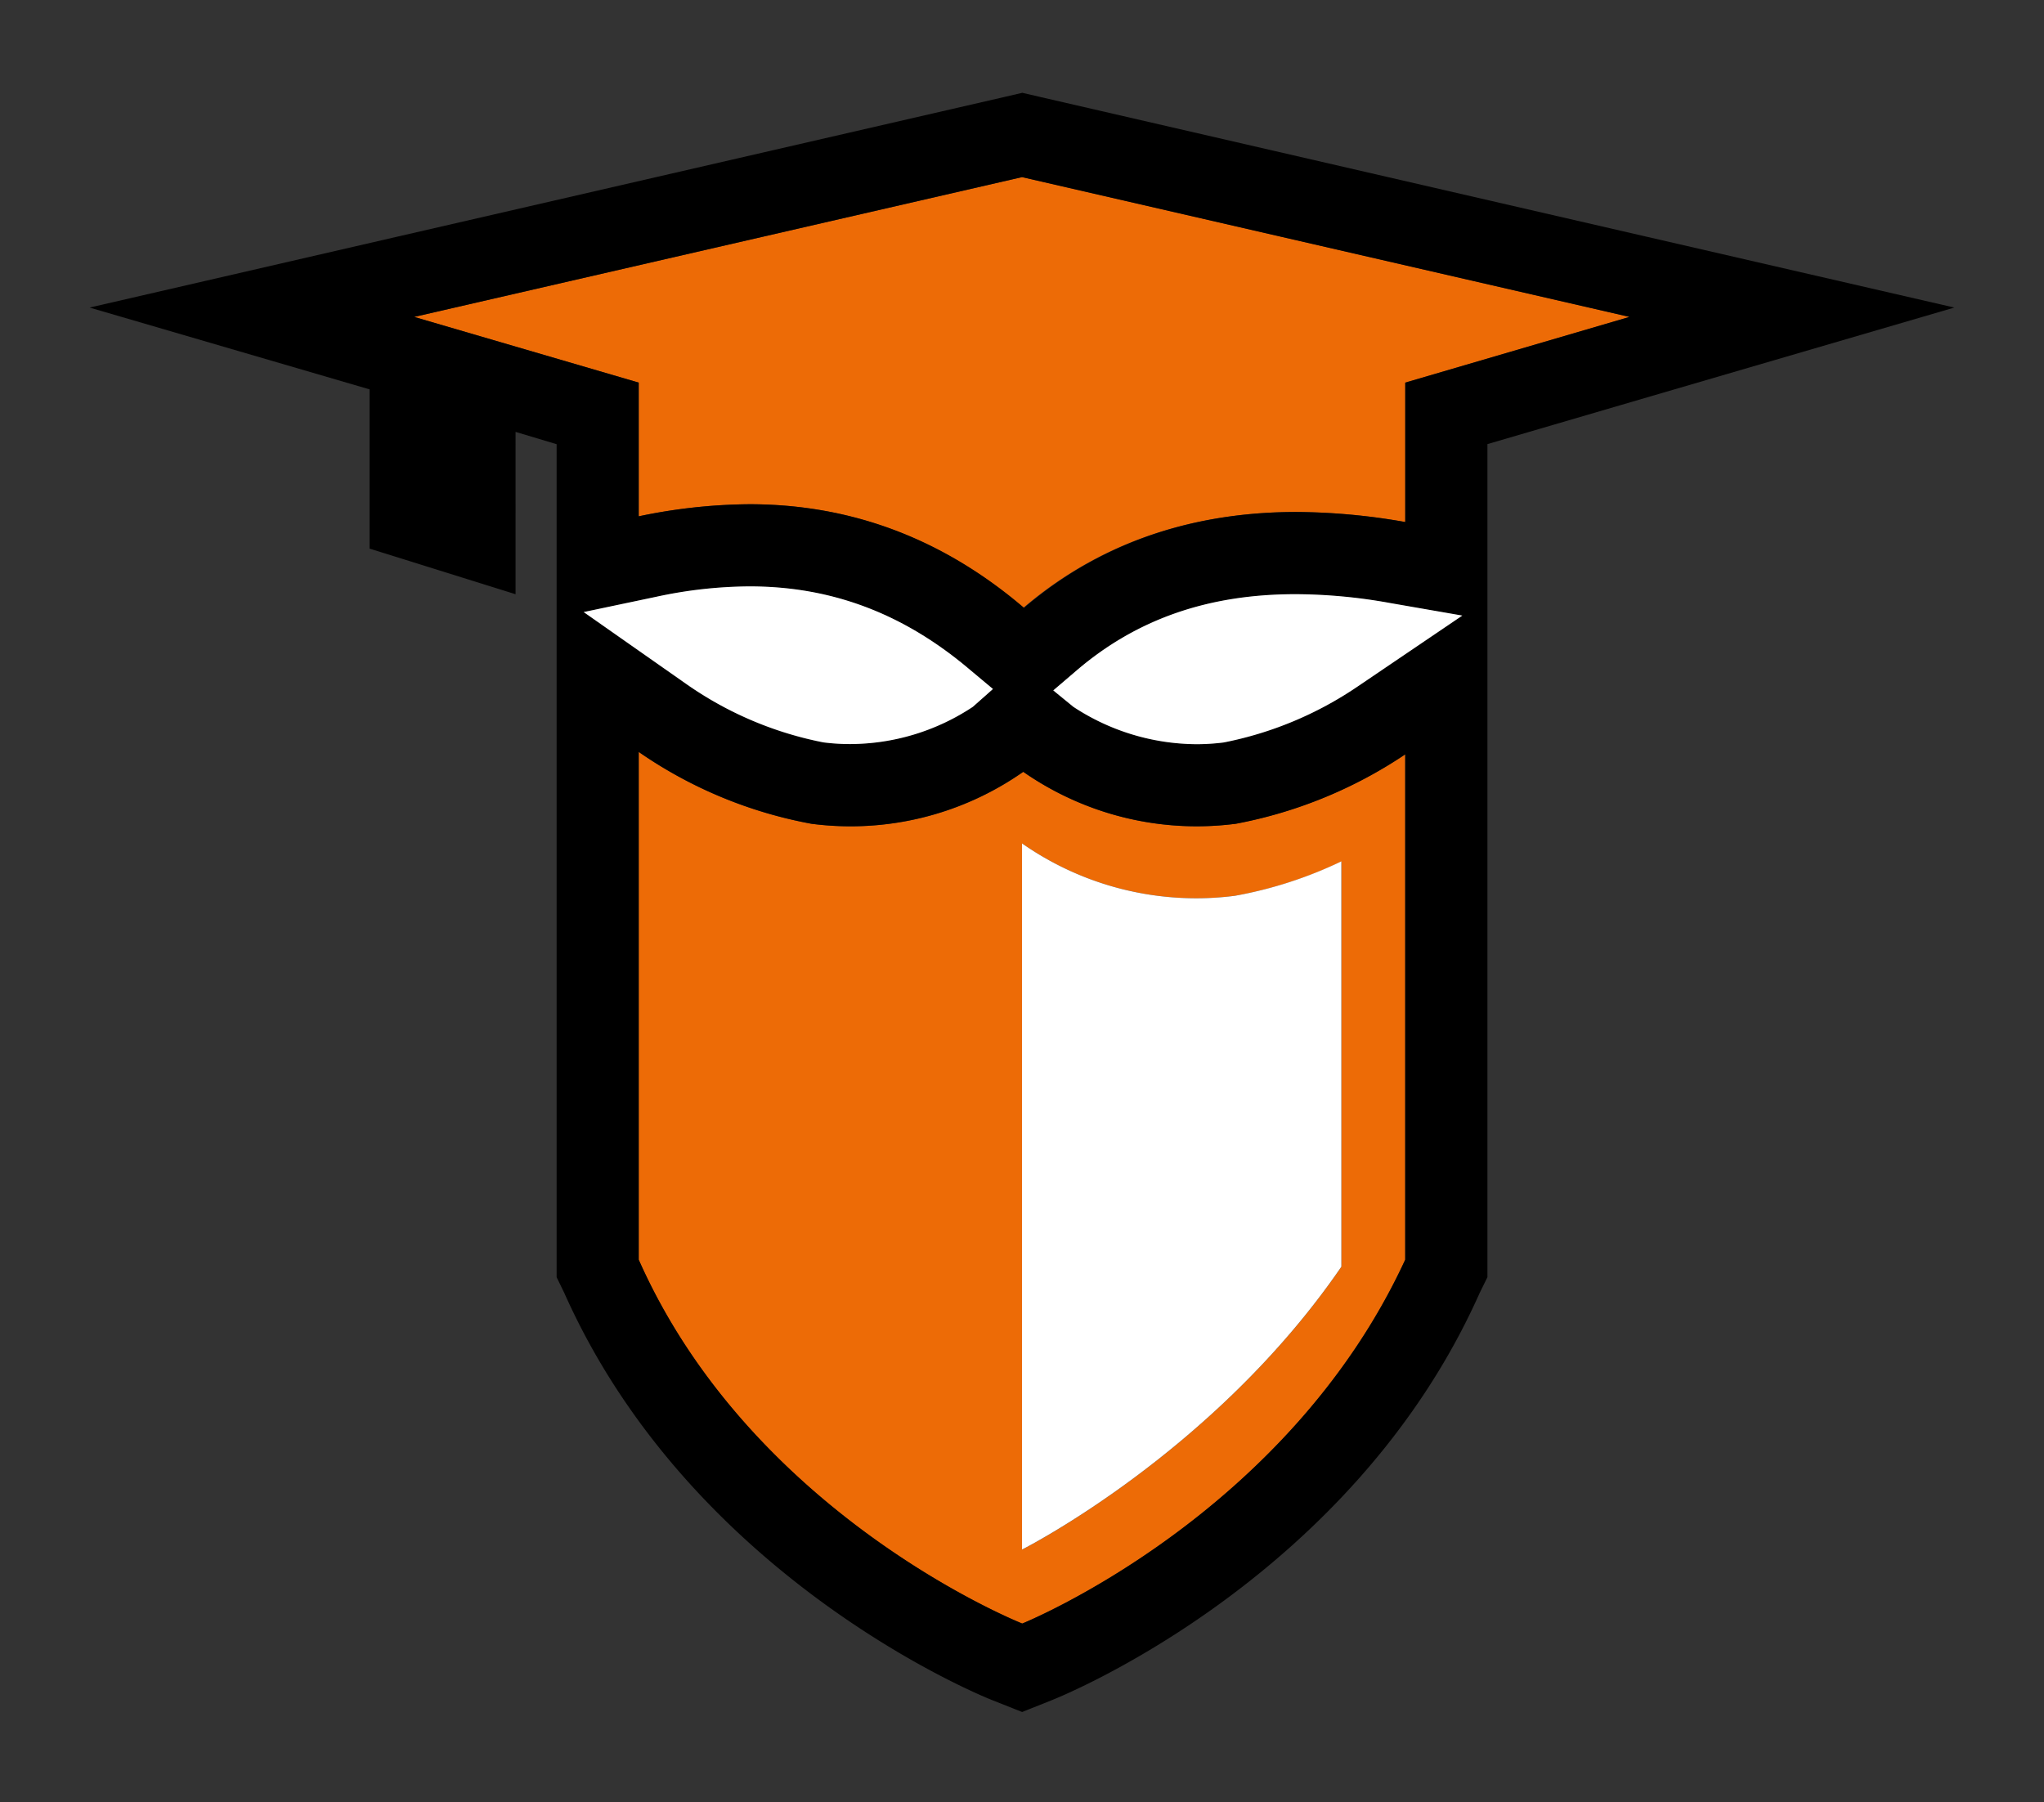 <svg xmlns="http://www.w3.org/2000/svg" viewBox="0 0 448 395"><rect x="0" y="0" width="448" height="395" fill="#333333" stroke="none"/><defs><style>.a{fill:#ed6b06;}.b{fill:#fff;}.c{fill:none;}</style></defs><title>logo visual</title><path class="a" d="M262.64,180.77a66.47,66.47,0,0,1-38-11.94,65.81,65.81,0,0,1-37.83,11.94,66.87,66.87,0,0,1-8.59-.55,97.32,97.32,0,0,1-37.88-15.75v27.12h0v84.17c25,56.37,84.06,79.75,84.06,79.75s57.94-23.38,83.94-79.75V202.23h0V165a99.71,99.71,0,0,1-37.11,15.2A67.1,67.1,0,0,1,262.64,180.77Zm31.72,96.54c-28,40.85-70,62-70,62V184.51A66.61,66.61,0,0,0,271,196a91.32,91.32,0,0,0,23.38-7.51Z" transform="translate(-0.36 0.34)"/><path class="a" d="M224.41,38.48,91.13,69.12l49.23,14.4v29.3a121.34,121.34,0,0,1,24.2-2.65c19.22,0,40,5.55,60.11,22.7,19.34-16.51,41.22-21,59.81-21a140.86,140.86,0,0,1,23.88,2.2V83.52l49.18-14.4Z" transform="translate(-0.36 0.34)"/><path class="b" d="M224.36,184.51V339.29s42-21.14,70-62V188.45A91.32,91.32,0,0,1,271,196,66.61,66.61,0,0,1,224.36,184.51Z" transform="translate(-0.36 0.34)"/><path d="M361.43,51.58l-133-30.65-4-.93-4,.93L87.23,51.58,20,67.07,81.36,85V119.9l32,10V94.32l9,2.7V279.59l1.7,3.5c27.79,62.33,90.95,88.07,93.62,89.14l6.71,2.66,6.69-2.67c2.67-1.07,65.79-26.81,93.57-89.13l1.72-3.5V97L362.58,86.4l66.13-19.33ZM128.18,133.83l0,0-.17-.16.23.16,16-3.37a98.29,98.29,0,0,1,20.37-2.27c18,0,33.87,6,48.36,18.33l4.95,4.16h0l-4.41,3.91a48.89,48.89,0,0,1-26.75,8.16,47.06,47.06,0,0,1-6-.37A78.81,78.81,0,0,1,151,149.73L128.28,133.8Zm180.18,68.4h0v73.52c-26,56.37-83.94,79.75-83.94,79.75s-59.06-23.38-84.06-79.75V191.59h0V164.46a97.32,97.32,0,0,0,37.88,15.75,66,66,0,0,0,46.39-11.39,66.55,66.55,0,0,0,38,11.94,67.23,67.23,0,0,0,8.62-.55A99.72,99.72,0,0,0,308.36,165Zm12.51-67.65-23,15.58a79.65,79.65,0,0,1-29.3,12.23,47.07,47.07,0,0,1-5.95.38,49.57,49.57,0,0,1-27-8.19L231.26,151h0l5.17-4.41c13.14-11.22,28.82-16.68,47.94-16.68a117.91,117.91,0,0,1,20.58,1.93l15.92,2.76h0ZM308.36,83.52v30.56a140.43,140.43,0,0,0-23.85-2.2c-18.59,0-40.36,4.48-59.7,21-20.09-17.15-41-22.7-60.22-22.7a121.71,121.71,0,0,0-24.24,2.65V83.52L91.13,69.12,224.34,38.48,357.5,69.12Z" transform="translate(-0.36 0.34)"/><path class="b" d="M320.87,134.58l-23,15.58a79.52,79.52,0,0,1-29.3,12.23,47.42,47.42,0,0,1-5.95.38,49.5,49.5,0,0,1-27-8.19l-4.41-3.6,5.17-4.42c13.14-11.22,28.82-16.67,47.93-16.67A117.76,117.76,0,0,1,305,131.82Z" transform="translate(-0.36 0.34)"/><path class="b" d="M218,150.67l-4.41,3.91a48.89,48.89,0,0,1-26.75,8.16,45.74,45.74,0,0,1-6-.37A78.55,78.55,0,0,1,151,149.73l-22.71-15.92,16-3.37a98.65,98.65,0,0,1,20.37-2.26c18.05,0,33.87,6,48.36,18.33Z" transform="translate(-0.36 0.34)"/><rect class="c" width="448" height="395"/></svg>
